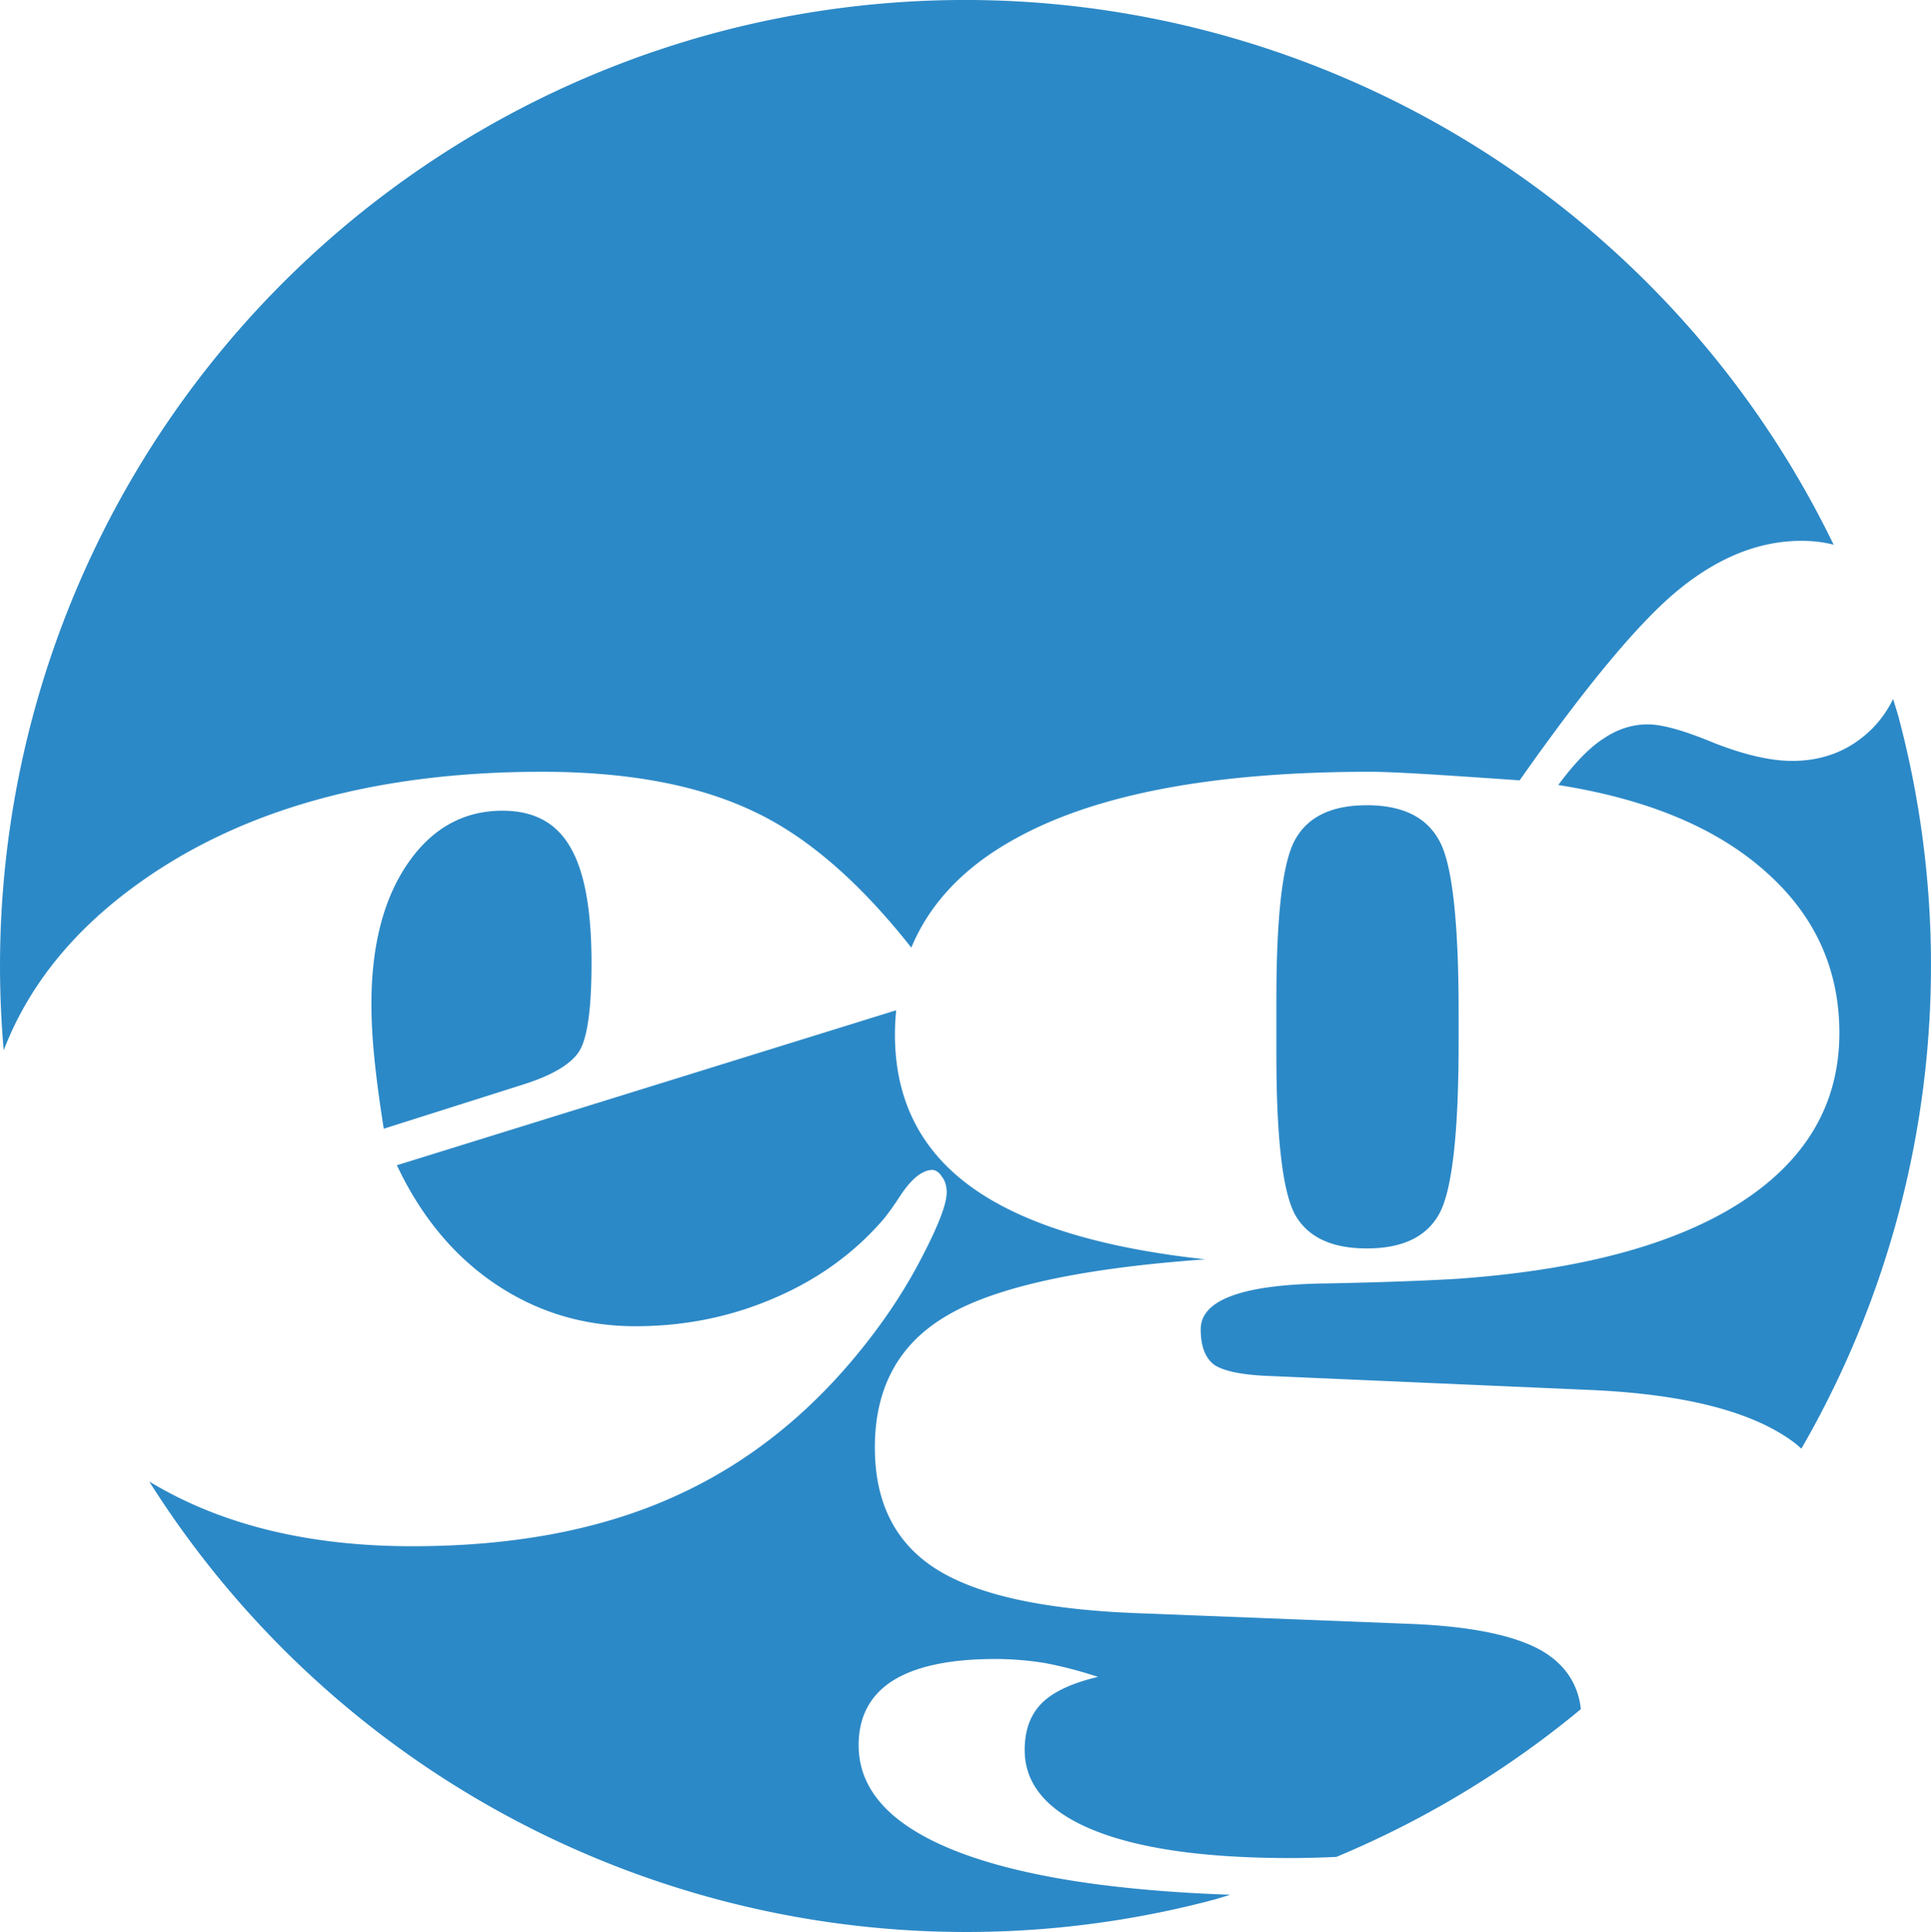<?xml version="1.0" encoding="UTF-8" standalone="no"?>
<!-- Created with Inkscape (http://www.inkscape.org/) -->

<svg
   xmlns:dc="http://purl.org/dc/elements/1.1/"
   xmlns:cc="http://creativecommons.org/ns#"
   xmlns:rdf="http://www.w3.org/1999/02/22-rdf-syntax-ns#"
   xmlns:svg="http://www.w3.org/2000/svg"
   xmlns="http://www.w3.org/2000/svg"
   xmlns:sodipodi="http://sodipodi.sourceforge.net/DTD/sodipodi-0.dtd"
   xmlns:inkscape="http://www.inkscape.org/namespaces/inkscape"
   width="31.027mm"
   height="31.04mm"
   viewBox="0 0 109.937 109.985"
   id="svg4344"
   version="1.1"
   inkscape:version="0.91 r13725"
   sodipodi:docname="emacs-gifs-logo.svg">
  <defs
     id="defs4346" />
  <sodipodi:namedview
     id="base"
     pagecolor="#ffffff"
     bordercolor="#666666"
     borderopacity="1.0"
     inkscape:pageopacity="0.0"
     inkscape:pageshadow="2"
     inkscape:zoom="1.1197266"
     inkscape:cx="15.581478"
     inkscape:cy="62.367186"
     inkscape:document-units="px"
     inkscape:current-layer="layer1"
     showgrid="false"
     fit-margin-top="0"
     fit-margin-left="0"
     fit-margin-right="0"
     fit-margin-bottom="0"
     inkscape:window-width="1680"
     inkscape:window-height="1001"
     inkscape:window-x="0"
     inkscape:window-y="1"
     inkscape:window-maximized="1" />
  <g
     inkscape:label="Layer 1"
     inkscape:groupmode="layer"
     id="layer1"
     transform="translate(-229.03,-484.745)">
    <g
       transform="translate(-245.105,39.904)"
       id="g4286"
       inkscape:export-xdpi="90"
       inkscape:export-ydpi="90">
      <path
         style="opacity:1;fill:#2c89c7;fill-opacity:1;stroke:none;stroke-width:2;stroke-linejoin:round;stroke-miterlimit:4;stroke-dasharray:none;stroke-opacity:1"
         d="m 531.185,444.88 a 55,55 0 0 0 -16.336,1.834 55,55 0 0 0 -40.504,57.916 c 1.395,-3.627 3.901,-6.758 7.525,-9.391 5.921,-4.308 13.629,-6.463 23.125,-6.463 4.836,0 8.823,0.739 11.959,2.215 3.064,1.413 6.084,4.016 9.064,7.795 1.064,-2.55 3.038,-4.619 5.926,-6.203 4.572,-2.538 11.299,-3.807 20.18,-3.807 0.557,0 1.376,0.031 2.461,0.09 1.084,0.059 3.108,0.192 6.068,0.398 3.84,-5.459 6.872,-9.091 9.1,-10.891 2.257,-1.83 4.573,-2.744 6.947,-2.744 0.663,0 1.272,0.075 1.83,0.221 a 55,55 0 0 0 -47.346,-30.971 z m 50.729,39.754 c -0.3,0.62 -0.699,1.192 -1.213,1.709 -1.231,1.21 -2.739,1.814 -4.527,1.814 -1.231,0 -2.712,-0.339 -4.441,-1.018 -1.7,-0.708 -2.961,-1.062 -3.781,-1.062 -0.879,0 -1.714,0.266 -2.506,0.797 -0.791,0.502 -1.656,1.387 -2.594,2.656 5.071,0.797 8.999,2.433 11.783,4.912 2.814,2.479 4.221,5.548 4.221,9.207 0,4.013 -1.875,7.231 -5.627,9.65 -3.722,2.39 -9.087,3.836 -16.092,4.338 -1.964,0.118 -4.456,0.207 -7.475,0.266 -4.778,0.059 -7.166,0.929 -7.166,2.611 0,0.974 0.263,1.653 0.791,2.037 0.557,0.354 1.583,0.56 3.078,0.619 l 18.289,0.797 c 5.422,0.236 9.306,1.239 11.65,3.01 0.138,0.103 0.258,0.222 0.389,0.332 a 55,55 0 0 0 5.518,-41.705 55,55 0 0 0 -0.297,-0.971 z m -29.965,6.047 c -1.964,0 -3.312,0.633 -4.045,1.902 -0.733,1.239 -1.1,4.295 -1.1,9.164 l 0,1.549 0,1.549 c 0,4.869 0.367,7.938 1.1,9.207 0.733,1.239 2.081,1.859 4.045,1.859 1.993,0 3.355,-0.633 4.088,-1.902 0.762,-1.298 1.143,-4.589 1.143,-9.871 l 0,-0.842 0,-0.797 c 0,-5.312 -0.381,-8.602 -1.143,-9.871 -0.733,-1.298 -2.095,-1.947 -4.088,-1.947 z m -49.195,0.311 c -2.228,0 -4.031,1.003 -5.408,3.01 -1.378,2.007 -2.066,4.677 -2.066,8.012 0,0.944 0.059,1.992 0.176,3.143 0.117,1.151 0.293,2.464 0.527,3.939 l 7.959,-2.523 c 1.583,-0.502 2.623,-1.106 3.121,-1.814 0.498,-0.708 0.748,-2.404 0.748,-5.09 0,-3.069 -0.412,-5.283 -1.232,-6.641 -0.791,-1.357 -2.066,-2.035 -3.824,-2.035 z m 22.402,11.361 -28.426,8.822 c 1.378,2.921 3.253,5.18 5.627,6.773 2.374,1.594 5.028,2.391 7.959,2.391 2.755,0 5.349,-0.518 7.781,-1.551 2.462,-1.033 4.529,-2.492 6.199,-4.381 0.293,-0.325 0.66,-0.827 1.1,-1.506 0.645,-0.974 1.26,-1.461 1.846,-1.461 0.205,0.029 0.381,0.162 0.527,0.398 0.176,0.236 0.264,0.531 0.264,0.885 0,0.649 -0.468,1.874 -1.406,3.674 -0.909,1.771 -2.052,3.513 -3.43,5.225 -3.078,3.836 -6.697,6.668 -10.859,8.498 -4.133,1.83 -9.042,2.744 -14.729,2.744 -5.931,0 -10.921,-1.23 -14.977,-3.684 a 55,55 0 0 0 60.688,23.785 55,55 0 0 0 0.854,-0.262 c -6.161,-0.216 -11.058,-0.92 -14.646,-2.133 -4.338,-1.476 -6.508,-3.601 -6.508,-6.375 0,-1.623 0.646,-2.848 1.936,-3.674 1.319,-0.826 3.266,-1.238 5.846,-1.238 0.909,0 1.834,0.073 2.771,0.221 0.967,0.177 1.992,0.443 3.076,0.797 -1.495,0.354 -2.564,0.855 -3.209,1.504 -0.645,0.649 -0.967,1.535 -0.967,2.656 0,1.977 1.304,3.498 3.912,4.561 2.609,1.062 6.345,1.592 11.211,1.592 0.915,0 1.78,-0.026 2.621,-0.064 a 55,55 0 0 0 13.922,-8.412 c -0.159,-1.446 -0.91,-2.561 -2.254,-3.342 -1.524,-0.856 -3.942,-1.356 -7.254,-1.504 l -15.828,-0.621 c -5.276,-0.207 -9.071,-1.046 -11.387,-2.521 -2.315,-1.476 -3.473,-3.778 -3.473,-6.906 0,-3.423 1.378,-5.932 4.133,-7.525 2.755,-1.623 7.649,-2.686 14.684,-3.188 -5.979,-0.649 -10.419,-2.02 -13.32,-4.115 -2.902,-2.095 -4.354,-4.987 -4.354,-8.676 0,-0.474 0.028,-0.935 0.07,-1.387 z"
         id="path4230"
         inkscape:connector-curvature="0" />
    </g>
  </g>
</svg>
